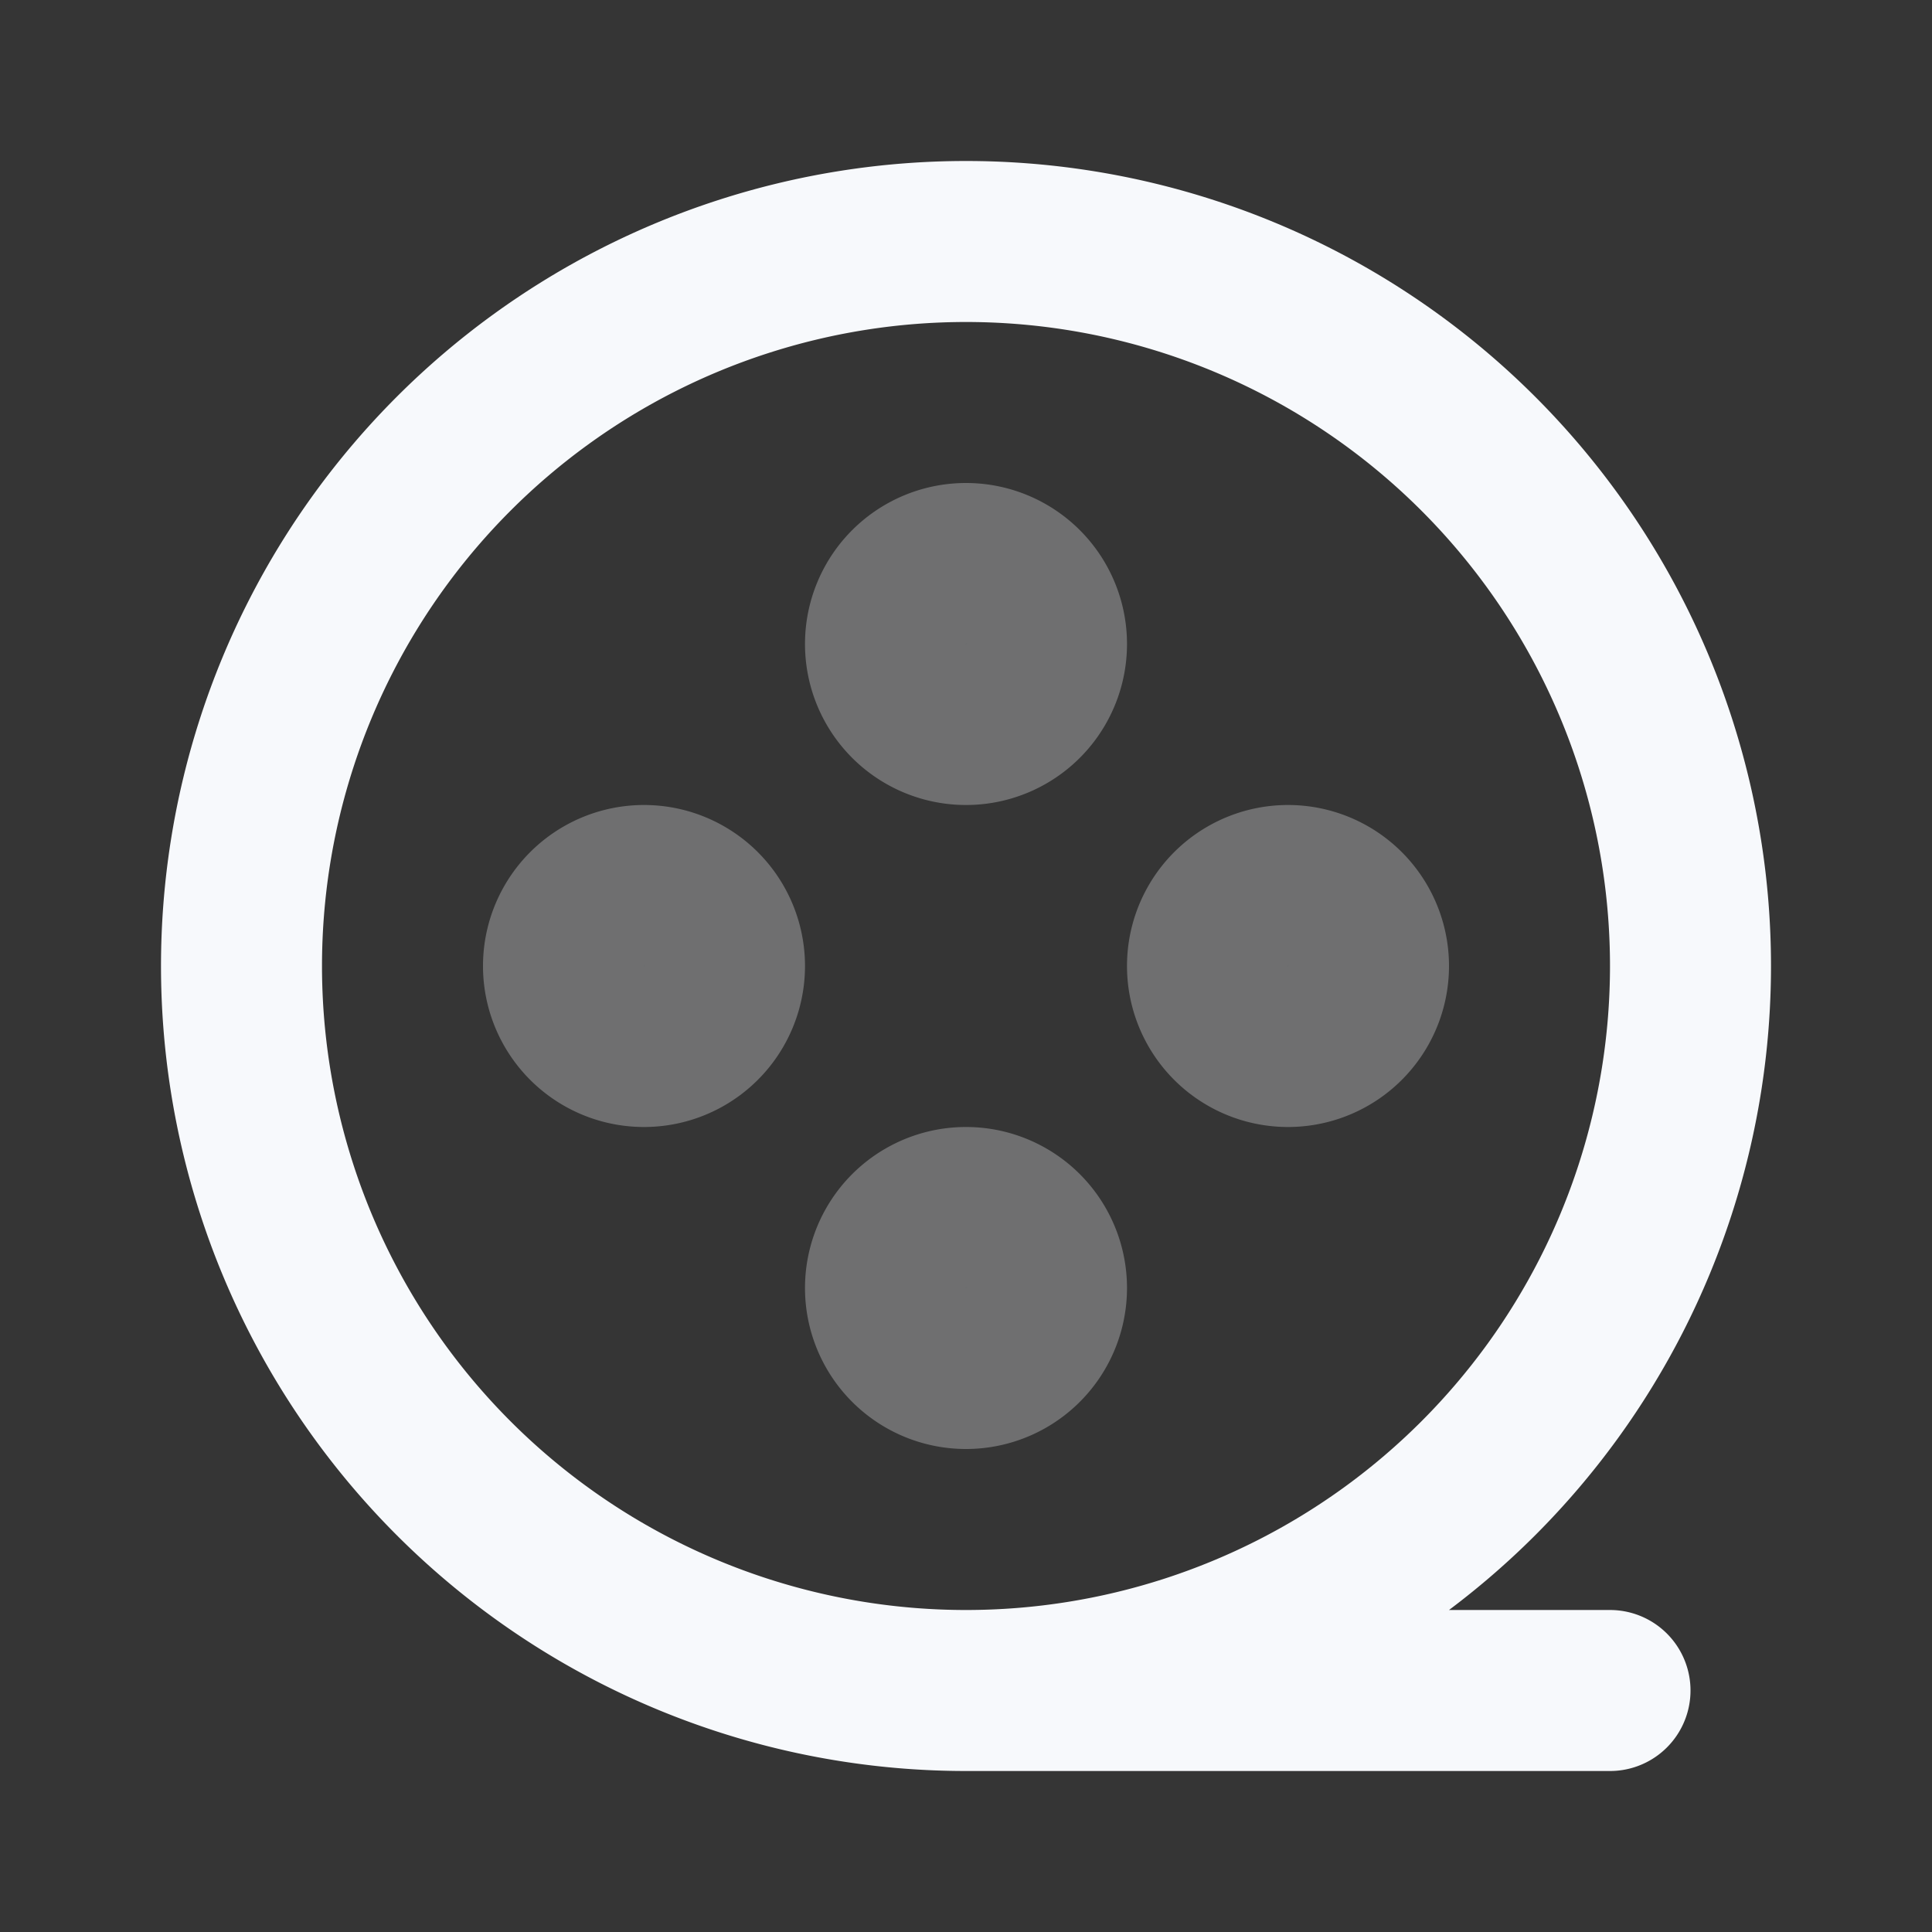 <svg xmlns="http://www.w3.org/2000/svg" width="24" height="24" fill="none"><rect width="100%" height="100%" fill="#333333" stroke="none"/><path fill="#fff" fill-opacity=".01" d="M24 0v24H0V0z"/><g stroke="#F7F9FC" stroke-linecap="round" stroke-width="2" opacity=".3"><path d="M13 8a1 1 0 1 1-2 0 1 1 0 0 1 2 0ZM9 12a1 1 0 1 1-2 0 1 1 0 0 1 2 0ZM13 16a1 1 0 1 1-2 0 1 1 0 0 1 2 0ZM17 12a1 1 0 1 1-2 0 1 1 0 0 1 2 0Z"/></g><path stroke="#F7F9FC" stroke-linecap="round" stroke-width="2" d="M12 21a9 9 0 1 0 0-18 9 9 0 0 0 0 18Zm0 0h8"/></svg>